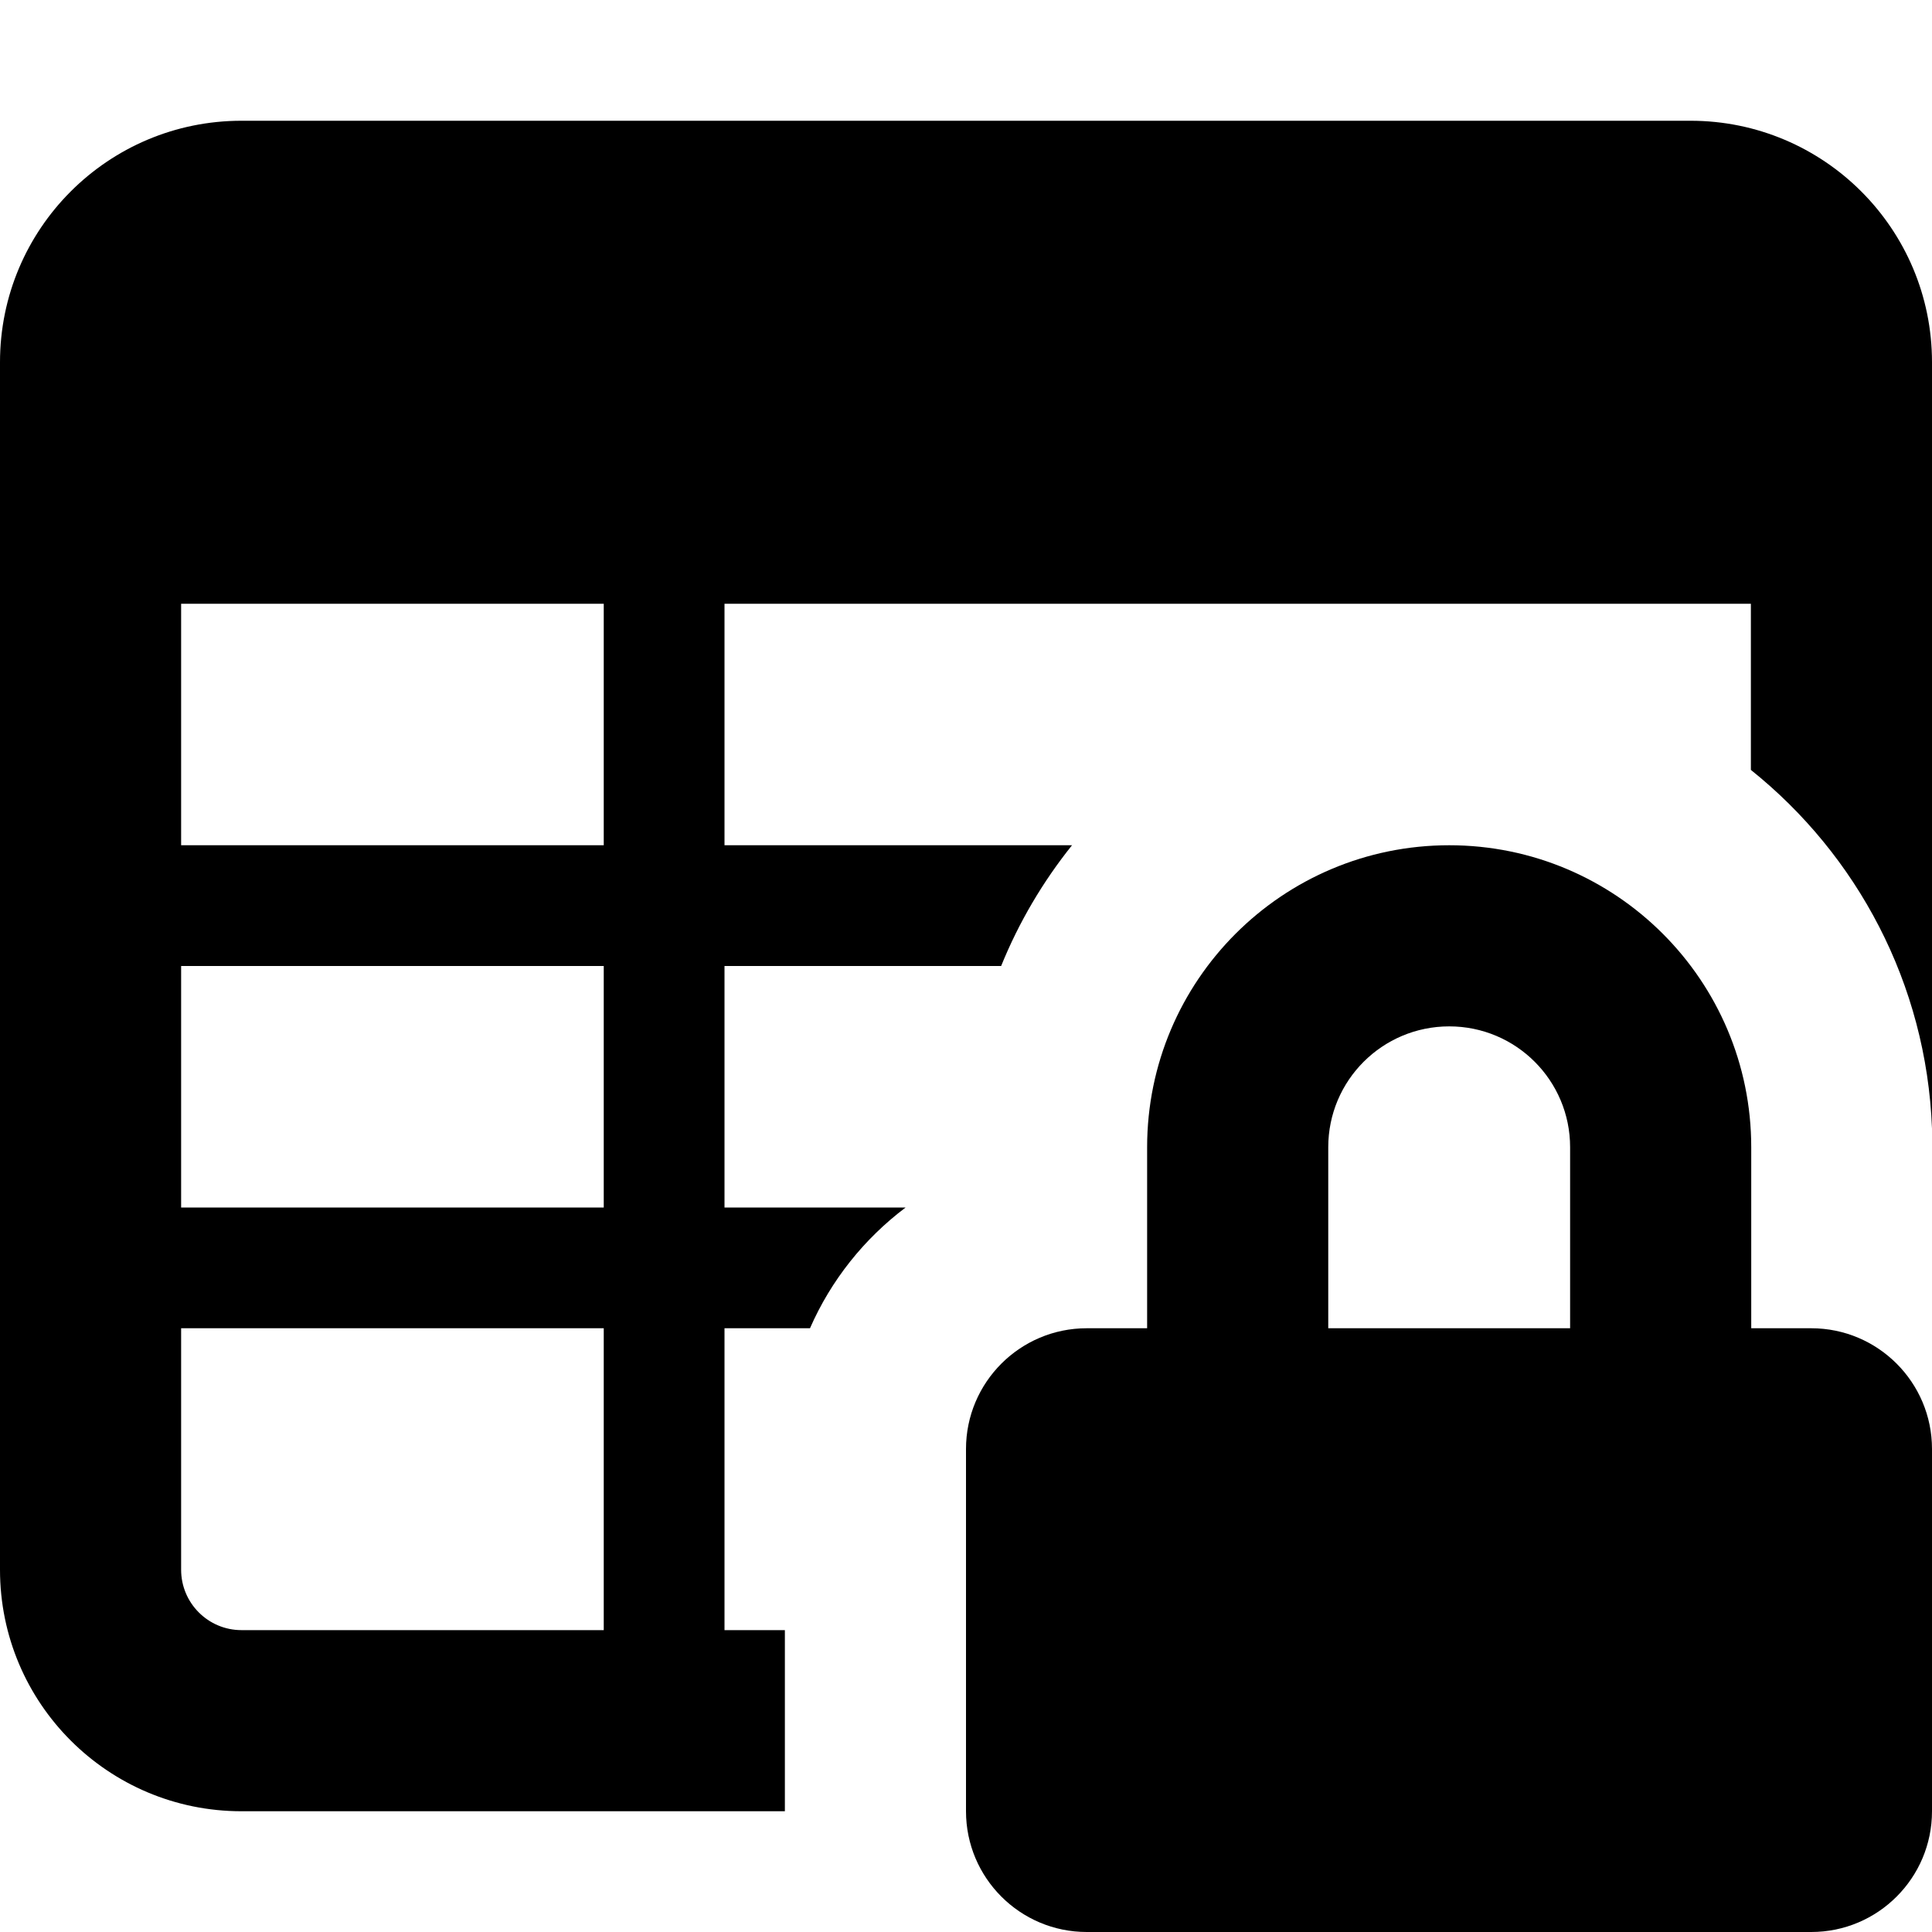 <svg width="16" height="16" viewBox="0 0 16 16" fill="none" xmlns="http://www.w3.org/2000/svg">
<path fill-rule="evenodd" clip-rule="evenodd" d="M14.5 5V6.376C15.378 7.079 15.954 8.144 16 9.346V3C16 1.895 15.105 1 14 1H2C0.895 1 0 1.895 0 3V13C0 14.105 0.895 15 2 15H6.5V13.5H6V11H6.708C6.882 10.602 7.157 10.258 7.5 10H6V8H8.291C8.438 7.637 8.637 7.301 8.878 7H6V5H14.5ZM1.5 5H5V7H1.5V5ZM1.5 10V8H5V10H1.5ZM1.5 13V11H5V13.5H2C1.724 13.5 1.5 13.276 1.5 13Z" fill="currentColor"/>
<path fill-rule="evenodd" clip-rule="evenodd" d="M9 11C8.448 11 8 11.448 8 12V15C8 15.552 8.448 16 9 16H15C15.552 16 16 15.552 16 15V12C16 11.448 15.552 11 15 11H14.503V9.501C14.503 8.12 13.383 7 12.002 7C10.62 7 9.5 8.12 9.5 9.501V11H9ZM13.003 9.501V11H11V9.501C11 8.948 11.448 8.5 12.002 8.5C12.555 8.5 13.003 8.948 13.003 9.501Z" fill="currentColor"/>
</svg>
